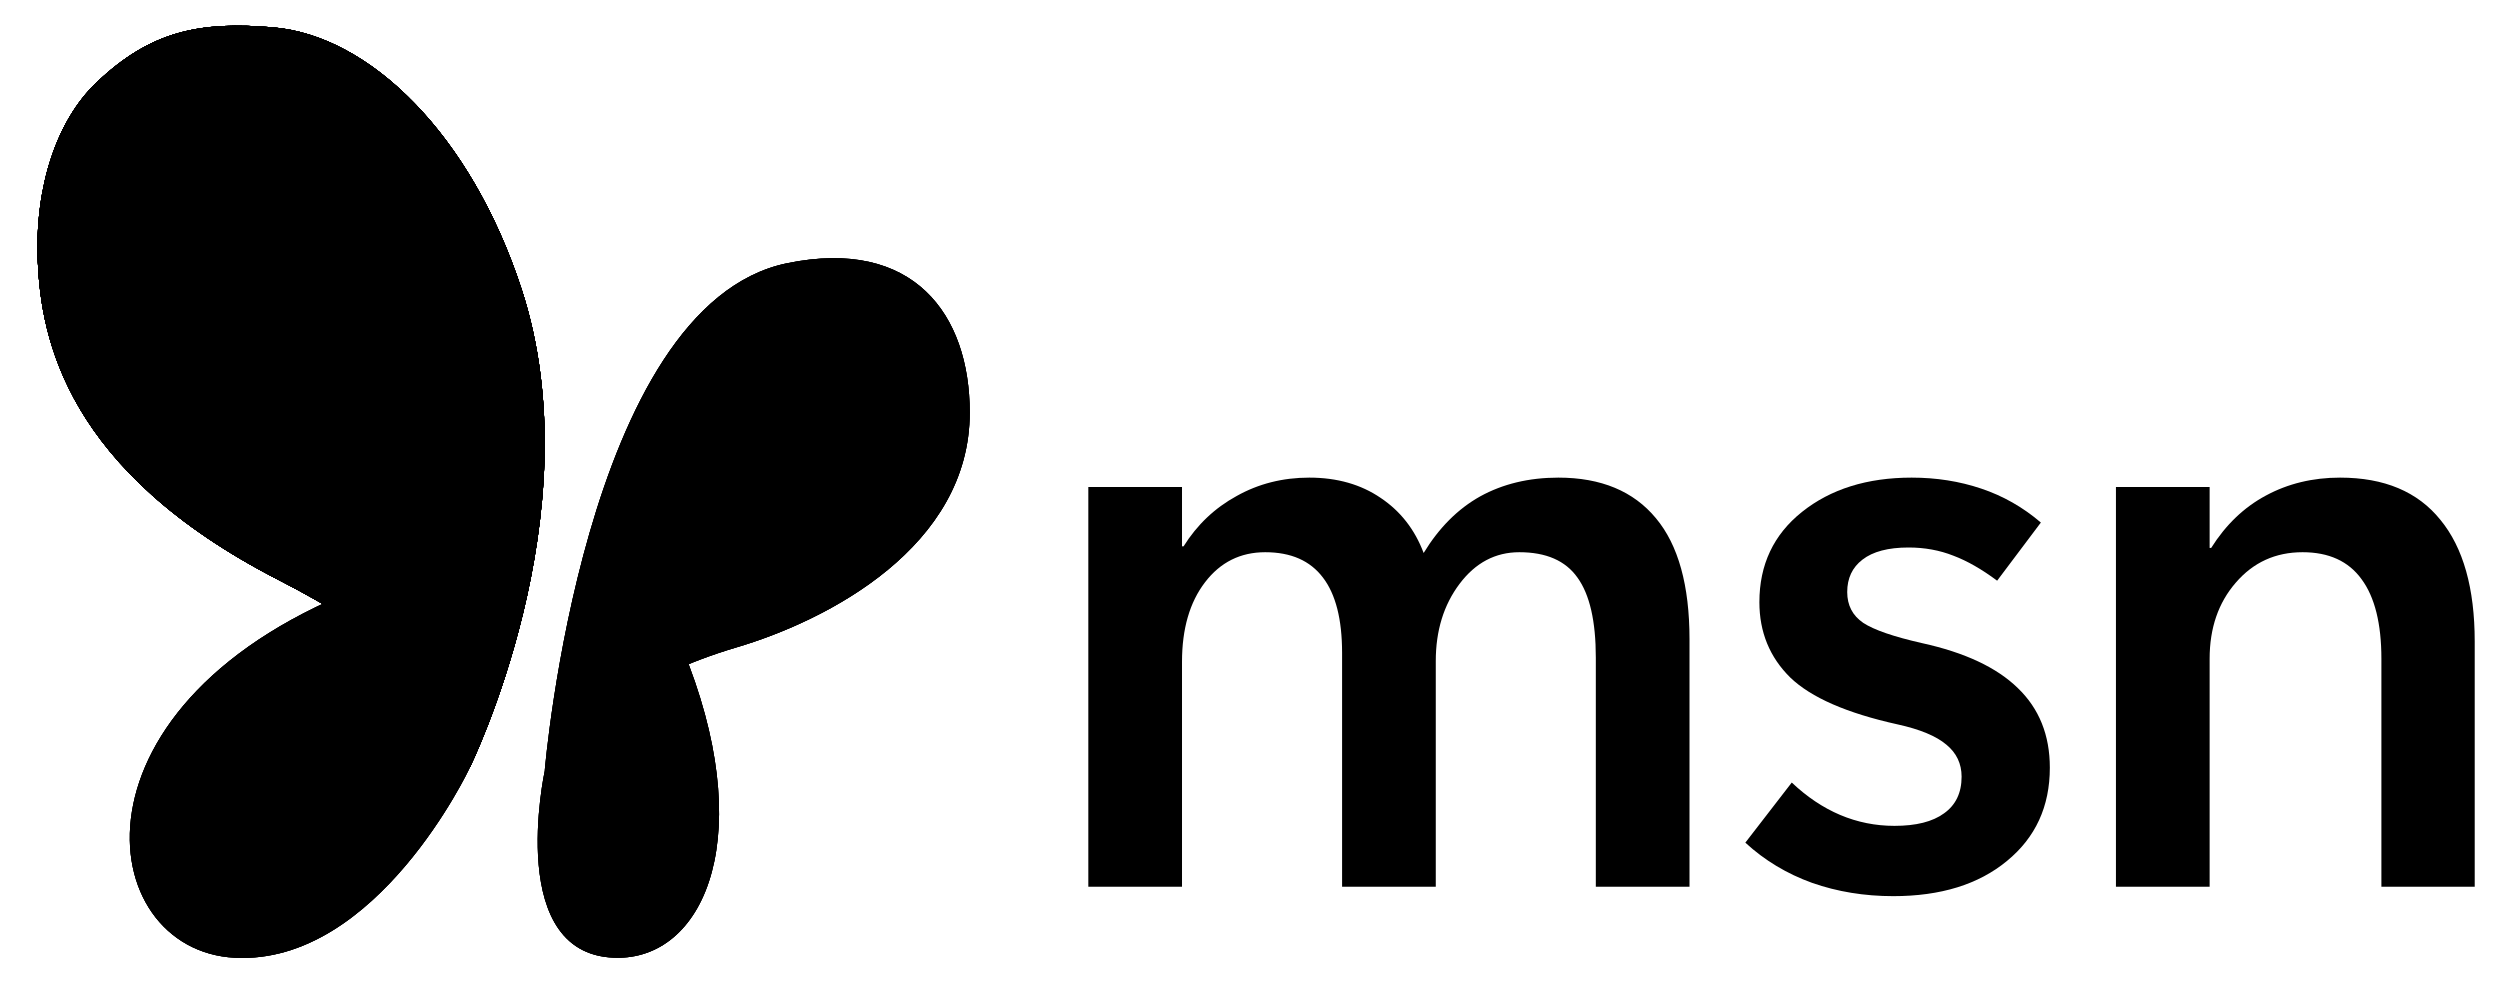 <svg width="61" height="24" viewBox="0 0 61 24" fill="none" xmlns="http://www.w3.org/2000/svg">
<path d="M60.383 21.637H58.106V16.074C58.106 15.217 57.945 14.569 57.621 14.131C57.303 13.693 56.824 13.474 56.182 13.474C55.522 13.474 54.979 13.722 54.553 14.217C54.128 14.706 53.915 15.325 53.915 16.074V21.637H51.629V11.883H53.915V13.369H53.953C54.309 12.804 54.753 12.378 55.287 12.092C55.827 11.8 56.43 11.654 57.097 11.654C58.176 11.654 58.992 11.997 59.545 12.683C60.104 13.363 60.383 14.353 60.383 15.655V21.637Z" fill="#ECECED" style="fill:#ECECED;fill:color(display-p3 0.925 0.925 0.929);fill-opacity:1;"/>
<path d="M42.586 20.561L43.719 19.094C44.088 19.443 44.481 19.707 44.901 19.885C45.32 20.062 45.761 20.151 46.225 20.151C46.752 20.151 47.155 20.05 47.434 19.846C47.72 19.643 47.863 19.345 47.863 18.951C47.863 18.634 47.739 18.373 47.492 18.17C47.244 17.96 46.847 17.795 46.301 17.675C45.063 17.401 44.19 17.02 43.682 16.531C43.18 16.036 42.929 15.423 42.929 14.693C42.929 13.779 43.275 13.045 43.967 12.492C44.666 11.934 45.558 11.654 46.644 11.654C47.247 11.654 47.812 11.743 48.34 11.921C48.873 12.099 49.359 12.375 49.797 12.75L48.73 14.169C48.355 13.889 48 13.686 47.663 13.559C47.327 13.426 46.962 13.359 46.568 13.359C46.072 13.359 45.698 13.458 45.444 13.655C45.196 13.845 45.072 14.109 45.072 14.445C45.072 14.769 45.202 15.02 45.463 15.198C45.723 15.369 46.203 15.535 46.901 15.693C47.943 15.922 48.721 16.287 49.235 16.789C49.756 17.29 50.016 17.938 50.016 18.732C50.016 19.678 49.667 20.437 48.968 21.009C48.276 21.58 47.352 21.866 46.196 21.866C45.491 21.866 44.831 21.758 44.215 21.542C43.599 21.32 43.056 20.993 42.586 20.561Z" fill="#ECECED" style="fill:#ECECED;fill:color(display-p3 0.925 0.925 0.929);fill-opacity:1;"/>
<path d="M41.224 21.637H38.938V16.046C38.938 15.157 38.789 14.506 38.49 14.093C38.198 13.68 37.725 13.474 37.071 13.474C36.487 13.474 36.001 13.731 35.614 14.245C35.226 14.76 35.033 15.388 35.033 16.131V21.637H32.747V15.931C32.747 15.112 32.591 14.499 32.28 14.093C31.968 13.68 31.499 13.474 30.87 13.474C30.267 13.474 29.777 13.718 29.403 14.207C29.028 14.696 28.841 15.344 28.841 16.15V21.637H26.555V11.883H28.841V13.331H28.879C29.209 12.804 29.641 12.394 30.175 12.102C30.708 11.803 31.299 11.654 31.946 11.654C32.626 11.654 33.207 11.82 33.69 12.15C34.172 12.473 34.522 12.921 34.737 13.493C35.112 12.877 35.572 12.416 36.118 12.111C36.671 11.807 37.306 11.654 38.024 11.654C39.065 11.654 39.859 11.985 40.405 12.645C40.951 13.299 41.224 14.284 41.224 15.598V21.637Z" fill="#ECECED" style="fill:#ECECED;fill:color(display-p3 0.925 0.925 0.929);fill-opacity:1;"/>
<path d="M11.459 18.74C11.459 18.74 9.202 23.545 5.731 23.369C2.26 23.193 1.397 17.081 9.04 14.246C9.04 14.246 12.196 15.469 11.459 18.74Z" fill="#ECECED" style="fill:#ECECED;fill:color(display-p3 0.925 0.925 0.929);fill-opacity:1;"/>
<path d="M11.459 18.74C11.459 18.74 9.202 23.545 5.731 23.369C2.26 23.193 1.397 17.081 9.04 14.246C9.04 14.246 12.196 15.469 11.459 18.74Z" fill="#ECECED" style="fill:#ECECED;fill:color(display-p3 0.925 0.925 0.929);fill-opacity:1;"/>
<path d="M11.459 18.74C11.459 18.74 9.202 23.545 5.731 23.369C2.26 23.193 1.397 17.081 9.04 14.246C9.04 14.246 12.196 15.469 11.459 18.74Z" fill="#ECECED" style="fill:#ECECED;fill:color(display-p3 0.925 0.925 0.929);fill-opacity:1;"/>
<path d="M13.292 18.81C13.292 18.81 12.291 23.41 15.107 23.369C17.23 23.338 18.506 20.321 16.646 15.812C16.646 15.812 15.066 15.06 13.292 18.81Z" fill="#ECECED" style="fill:#ECECED;fill:color(display-p3 0.925 0.925 0.929);fill-opacity:1;"/>
<path d="M13.292 18.81C13.292 18.81 12.291 23.41 15.107 23.369C17.23 23.338 18.506 20.321 16.646 15.812C16.646 15.812 15.066 15.06 13.292 18.81Z" fill="#ECECED" style="fill:#ECECED;fill:color(display-p3 0.925 0.925 0.929);fill-opacity:1;"/>
<path d="M13.292 18.81C13.292 18.81 12.291 23.41 15.107 23.369C17.23 23.338 18.506 20.321 16.646 15.812C16.646 15.812 15.066 15.06 13.292 18.81Z" fill="#ECECED" style="fill:#ECECED;fill:color(display-p3 0.925 0.925 0.929);fill-opacity:1;"/>
<path d="M13.291 18.809C13.291 18.809 14.239 7.44 19.209 6.422C22.285 5.792 23.662 7.668 23.662 10.066C23.662 13.338 20.208 15.132 17.981 15.793C15.479 16.535 14.128 17.708 13.291 18.809Z" fill="#ECECED" style="fill:#ECECED;fill:color(display-p3 0.925 0.925 0.929);fill-opacity:1;"/>
<path d="M13.291 18.809C13.291 18.809 14.239 7.44 19.209 6.422C22.285 5.792 23.662 7.668 23.662 10.066C23.662 13.338 20.208 15.132 17.981 15.793C15.479 16.535 14.128 17.708 13.291 18.809Z" fill="#ECECED" style="fill:#ECECED;fill:color(display-p3 0.925 0.925 0.929);fill-opacity:1;"/>
<path d="M13.291 18.809C13.291 18.809 14.239 7.44 19.209 6.422C22.285 5.792 23.662 7.668 23.662 10.066C23.662 13.338 20.208 15.132 17.981 15.793C15.479 16.535 14.128 17.708 13.291 18.809Z" fill="#ECECED" style="fill:#ECECED;fill:color(display-p3 0.925 0.925 0.929);fill-opacity:1;"/>
<path d="M11.457 18.74C11.457 18.74 12.007 16.82 6.81 14.157C1.612 11.493 1.005 8.259 0.922 6.394C0.839 4.529 1.4 2.928 2.344 2.024C3.68 0.744 4.893 0.516 6.667 0.668C9.025 0.87 11.495 3.284 12.728 7.06C14.52 12.549 11.457 18.74 11.457 18.74Z" fill="#ECECED" style="fill:#ECECED;fill:color(display-p3 0.925 0.925 0.929);fill-opacity:1;"/>
<path d="M11.457 18.74C11.457 18.74 12.007 16.82 6.81 14.157C1.612 11.493 1.005 8.259 0.922 6.394C0.839 4.529 1.4 2.928 2.344 2.024C3.68 0.744 4.893 0.516 6.667 0.668C9.025 0.87 11.495 3.284 12.728 7.06C14.52 12.549 11.457 18.74 11.457 18.74Z" fill="#ECECED" style="fill:#ECECED;fill:color(display-p3 0.925 0.925 0.929);fill-opacity:1;"/>
<path d="M11.457 18.74C11.457 18.74 12.007 16.82 6.81 14.157C1.612 11.493 1.005 8.259 0.922 6.394C0.839 4.529 1.4 2.928 2.344 2.024C3.68 0.744 4.893 0.516 6.667 0.668C9.025 0.87 11.495 3.284 12.728 7.06C14.52 12.549 11.457 18.74 11.457 18.74Z" fill="#ECECED" style="fill:#ECECED;fill:color(display-p3 0.925 0.925 0.929);fill-opacity:1;"/>
<path d="M11.457 18.74C11.457 18.74 12.007 16.82 6.81 14.157C1.612 11.493 1.005 8.259 0.922 6.394C0.839 4.529 1.4 2.928 2.344 2.024C3.68 0.744 4.893 0.516 6.667 0.668C9.025 0.87 11.495 3.284 12.728 7.06C14.52 12.549 11.457 18.74 11.457 18.74Z" fill="#ECECED" style="fill:#ECECED;fill:color(display-p3 0.925 0.925 0.929);fill-opacity:1;"/>
<path d="M11.457 18.74C11.457 18.74 12.007 16.82 6.81 14.157C1.612 11.493 1.005 8.259 0.922 6.394C0.839 4.529 1.4 2.928 2.344 2.024C3.68 0.744 4.893 0.516 6.667 0.668C9.025 0.87 11.495 3.284 12.728 7.06C14.52 12.549 11.457 18.74 11.457 18.74Z" fill="#ECECED" style="fill:#ECECED;fill:color(display-p3 0.925 0.925 0.929);fill-opacity:1;"/>
<path d="M11.457 18.74C11.457 18.74 12.007 16.82 6.81 14.157C1.612 11.493 1.005 8.259 0.922 6.394C0.839 4.529 1.4 2.928 2.344 2.024C3.68 0.744 4.893 0.516 6.667 0.668C9.025 0.87 11.495 3.284 12.728 7.06C14.52 12.549 11.457 18.74 11.457 18.74Z" fill="#ECECED" style="fill:#ECECED;fill:color(display-p3 0.925 0.925 0.929);fill-opacity:1;"/>
<path d="M11.457 18.74C11.457 18.74 12.007 16.82 6.81 14.157C1.612 11.493 1.005 8.259 0.922 6.394C0.839 4.529 1.4 2.928 2.344 2.024C3.68 0.744 4.893 0.516 6.667 0.668C9.025 0.87 11.495 3.284 12.728 7.06C14.52 12.549 11.457 18.74 11.457 18.74Z" fill="#ECECED" style="fill:#ECECED;fill:color(display-p3 0.925 0.925 0.929);fill-opacity:1;"/>
<path d="M11.457 18.74C11.457 18.74 12.007 16.82 6.81 14.157C1.612 11.493 1.005 8.259 0.922 6.394C0.839 4.529 1.4 2.928 2.344 2.024C3.68 0.744 4.893 0.516 6.667 0.668C9.025 0.87 11.495 3.284 12.728 7.06C14.52 12.549 11.457 18.74 11.457 18.74Z" fill="#ECECED" style="fill:#ECECED;fill:color(display-p3 0.925 0.925 0.929);fill-opacity:1;"/>
<path d="M11.457 18.74C11.457 18.74 12.007 16.82 6.81 14.157C1.612 11.493 1.005 8.259 0.922 6.394C0.839 4.529 1.4 2.928 2.344 2.024C3.68 0.744 4.893 0.516 6.667 0.668C9.025 0.87 11.495 3.284 12.728 7.06C14.52 12.549 11.457 18.74 11.457 18.74Z" fill="#ECECED" style="fill:#ECECED;fill:color(display-p3 0.925 0.925 0.929);fill-opacity:1;"/>
<path d="M11.457 18.74C11.457 18.74 12.007 16.82 6.81 14.157C1.612 11.493 1.005 8.259 0.922 6.394C0.839 4.529 1.4 2.928 2.344 2.024C3.68 0.744 4.893 0.516 6.667 0.668C9.025 0.87 11.495 3.284 12.728 7.06C14.52 12.549 11.457 18.74 11.457 18.74Z" fill="#ECECED" style="fill:#ECECED;fill:color(display-p3 0.925 0.925 0.929);fill-opacity:1;"/>
<path d="M11.457 18.74C11.457 18.74 12.007 16.82 6.81 14.157C1.612 11.493 1.005 8.259 0.922 6.394C0.839 4.529 1.4 2.928 2.344 2.024C3.68 0.744 4.893 0.516 6.667 0.668C9.025 0.87 11.495 3.284 12.728 7.06C14.52 12.549 11.457 18.74 11.457 18.74Z" fill="#ECECED" style="fill:#ECECED;fill:color(display-p3 0.925 0.925 0.929);fill-opacity:1;"/>
</svg>
